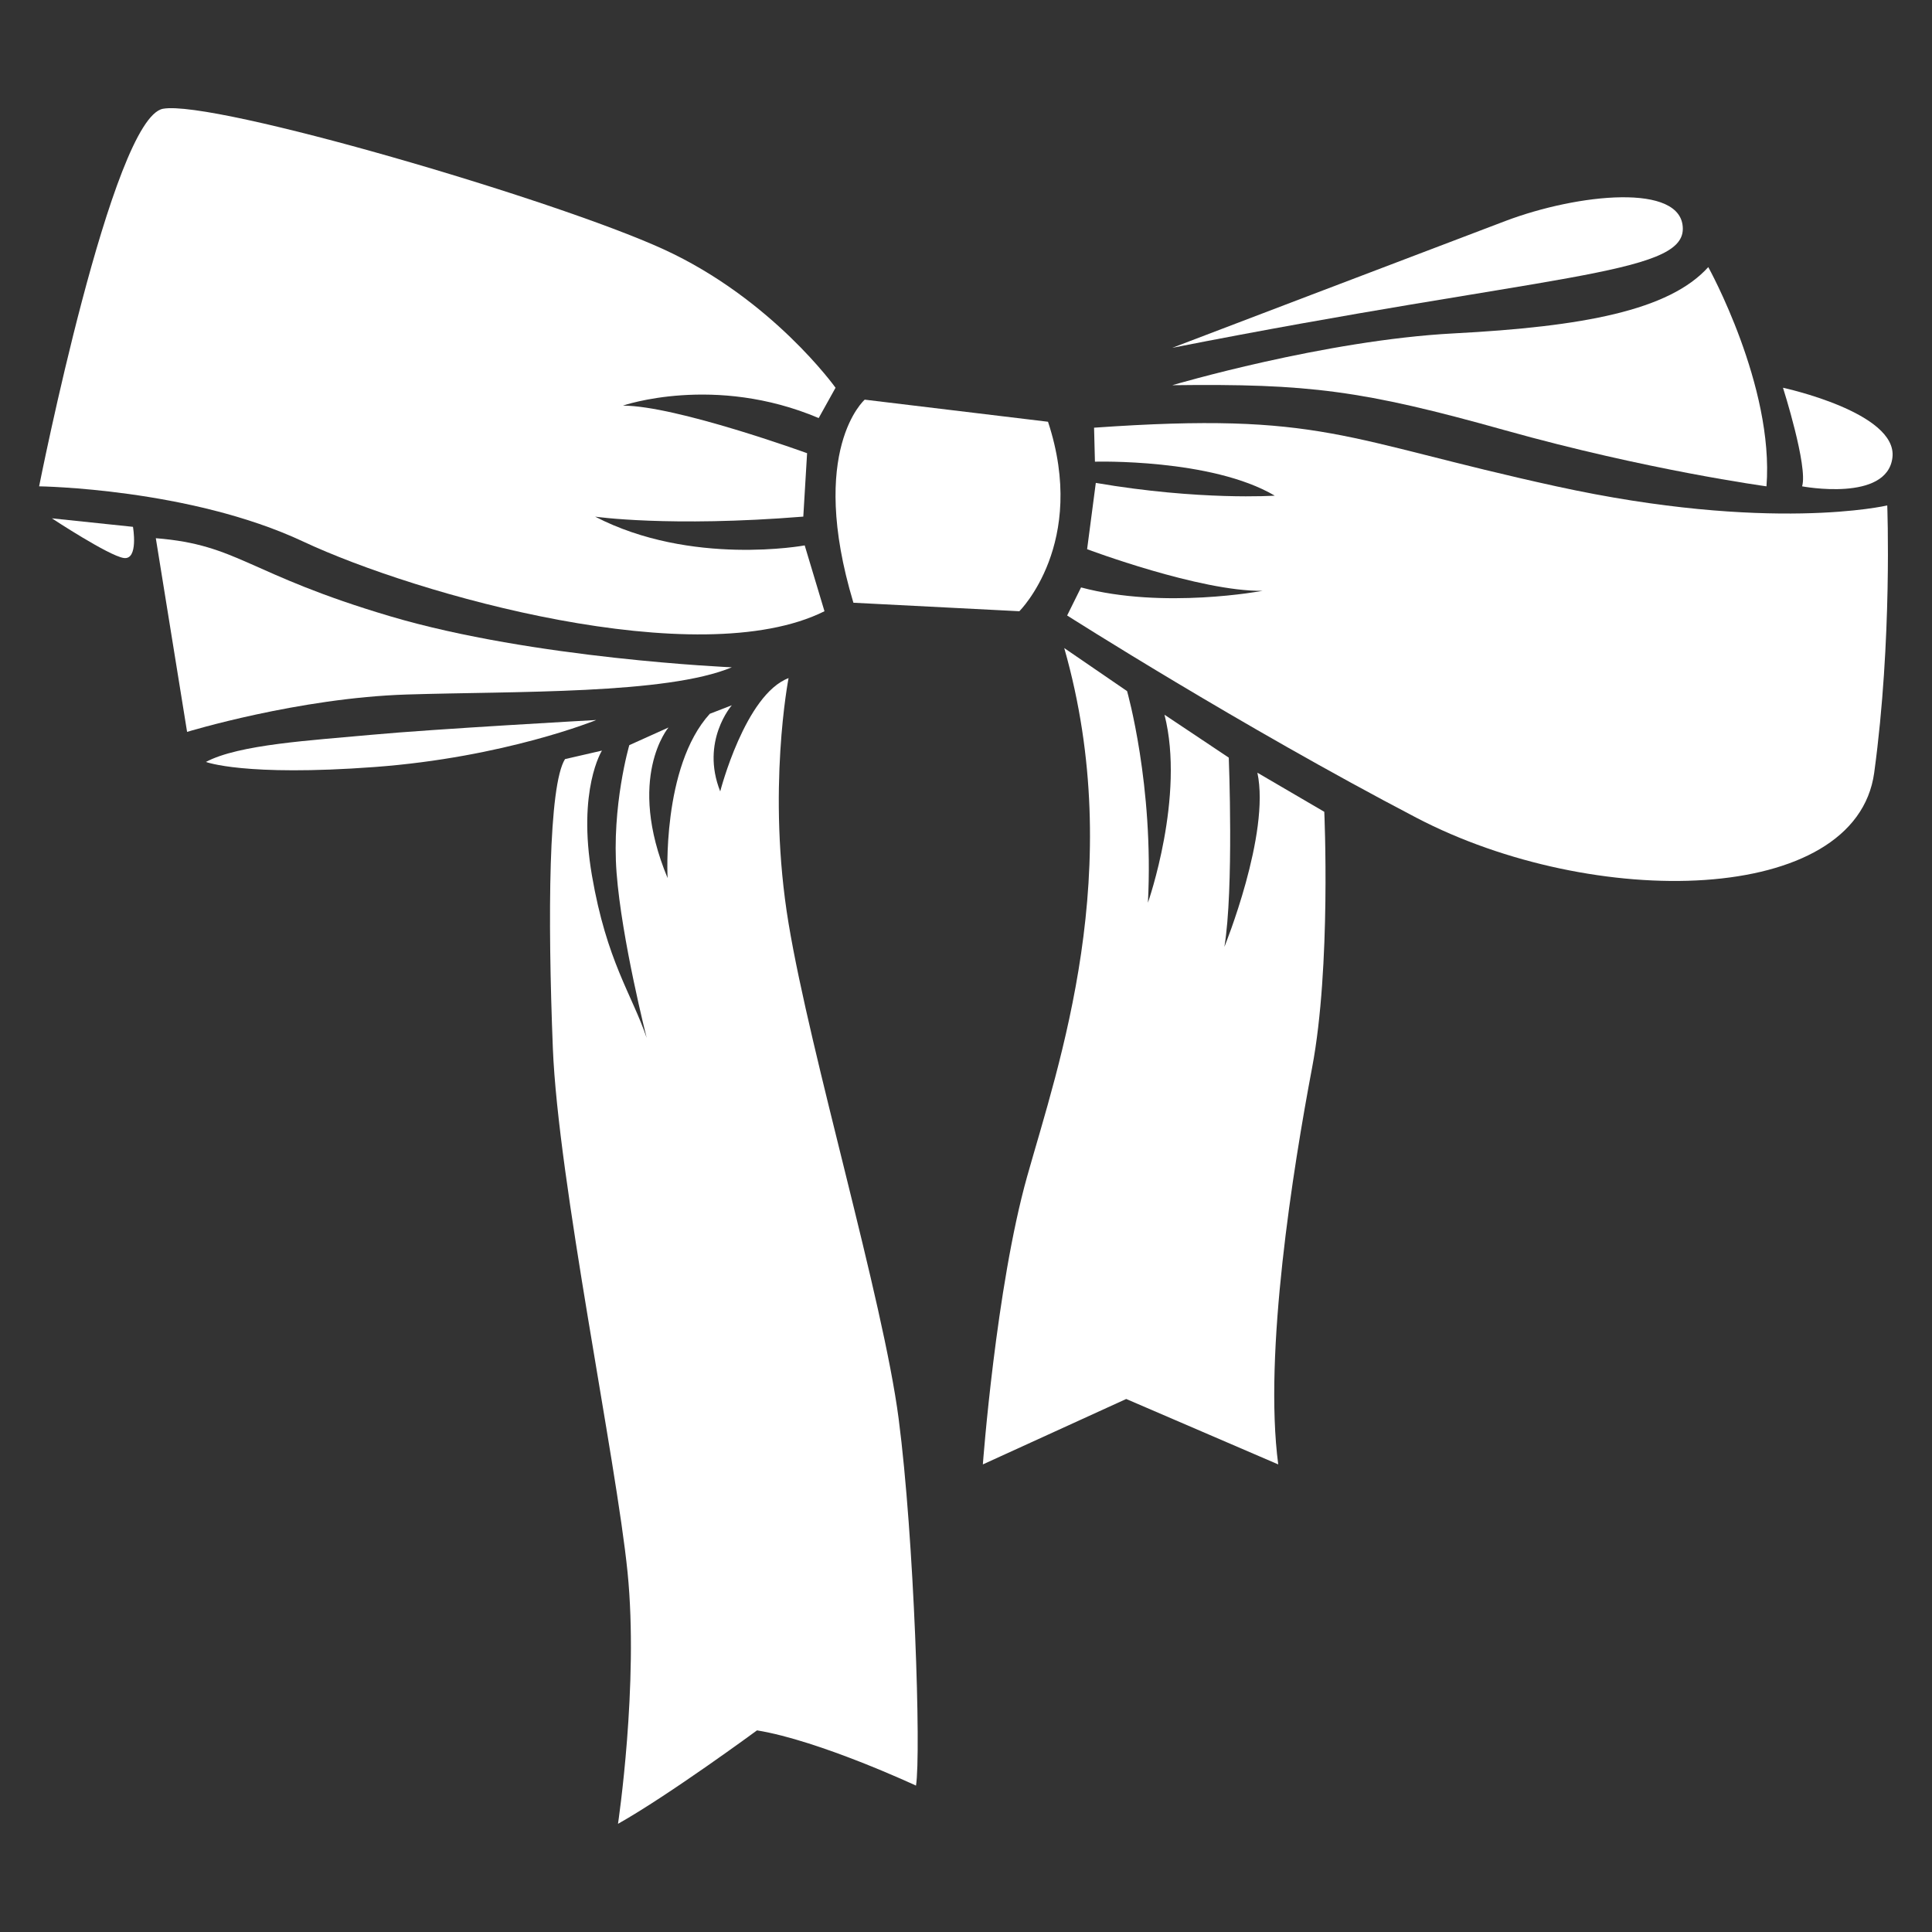 <?xml version="1.0" encoding="utf-8"?>
<!-- Generator: Adobe Illustrator 24.2.1, SVG Export Plug-In . SVG Version: 6.00 Build 0)  -->
<svg version="1.1" id="Layer_1" xmlns="http://www.w3.org/2000/svg" xmlns:xlink="http://www.w3.org/1999/xlink" x="0px" y="0px"
	 viewBox="0 0 800 800" style="enable-background:new 0 0 800 800;" xml:space="preserve">
<rect x="0" y="0" width="800" height="800" fill="#333333" stroke="none"/>
<style type="text/css">
	.st0{fill:#FFFFFF;}
</style>
<g>
	<path class="st0" d="M440.68,268.35l26.02,17.83c0,0,11.15,39.06,8.63,87.61c0,0,15.49-44.06,6.86-77.84l26.62,17.77
		c0,0,2.14,54.44-1.82,78.37c0,0,19.07-46.8,13.67-72.13l27.7,16.19c0,0,2.88,64.04-5.04,105.91s-20.15,118.23-14.03,164.32
		l-62.95-27.09l-59.36,27.09c0,0,5.4-73.19,18.35-119.28C438.28,440.99,466.82,359.95,440.68,268.35z"/>
	<path class="st0" d="M358.06,165.49c0,0-23.74,20.76-4.68,84.09l68.71,3.52c0,0,28.42-28.15,11.87-78.46L358.06,165.49z"/>
	<path class="st0" d="M441.88,254.86c0,0,71.23,45.39,144.61,83.74s182.02,36.59,189.58-18.65c7.55-55.24,5.4-110.66,5.4-110.66
		s-48.56,11.44-137.06-7.92S548,170.41,453.03,177.1l0.36,14.07c0,0,48.2-1.41,74.46,14.07c0,0-30.94,2.11-74.1-5.28l-3.6,27.45
		c0,0,46.77,17.59,72.67,17.24c0,0-41.01,7.74-75.18-1.41L441.88,254.86z"/>
	<path class="st0" d="M485.41,159.51c0,0,62.95-18.65,116.55-21.46c53.6-2.81,89.21-9.5,105.4-27.45c0,0,27.34,49.26,24.1,90.78
		c0,0-49.28-6.69-108.28-23.22C564.19,161.62,541.89,158.8,485.41,159.51z"/>
	<path class="st0" d="M738.3,160.56c0,0,10.43,32.72,7.91,40.82c0,0,35.25,6.69,37.41-11.96S738.3,160.56,738.3,160.56z"/>
	<path class="st0" d="M485.41,144.02c0,0,108.28-41.29,138.02-52.54s73.39-15.95,73.39,3.28S640.45,113.53,485.41,144.02z"/>
	<path class="st0" d="M339,173.11l6.98-12.55c0,0-26.16-36.71-71.25-57.35S88.63,41.28,67.52,45.03
		C46.42,48.79,16.2,201.38,16.2,201.38s62.35,0.82,109.36,22.87s163.56,54.89,215.84,28.85l-8.19-27.26c0,0-46.97,8.73-86.78-11.91
		c0,0,30.57,4.47,86.2-0.01l1.57-26.26c0,0-54.2-19.7-76.26-19.7C257.94,167.95,295.83,154.81,339,173.11z"/>
	<path class="st0" d="M21.48,214.63c0,0,23.5,15.48,29.74,16.42s3.84-12.9,3.84-12.9L21.48,214.63z"/>
	<path class="st0" d="M64.52,222.86l12.95,80.2c0,0,46.05-14.07,91.01-15.48s107.56,0,134.54-11.26c0,0-82.02-3.52-141.37-21.11
		S98.9,225.59,64.52,222.86z"/>
	<path class="st0" d="M85.27,315.5c0,0,15.83,6.1,69.79,2.11s91.85-19.47,91.85-19.47s-67.63,3.75-92.81,6.1
		C128.91,306.58,98.94,308.23,85.27,315.5z"/>
	<path class="st0" d="M260.58,308.55l16.23-7.31c0,0-17.69,20.74-0.37,62.35c0,0-2.54-46.01,17.48-68.03l9.11-3.52
		c0,0-13.07,14.86-4.8,35.66c0,0,10.31-40.11,28.3-46.91c0,0-9.11,46.68,0,101.57c9.11,54.89,39.09,155.41,45.57,205.02
		s9.35,138.99,7.19,152c0,0-39.93-18.65-65.83-22.87c0,0-36.33,26.74-57.56,38.7c0,0,8.63-57.71,3.96-104.15
		s-28.78-162.21-30.94-217.1c-2.16-54.89-1.8-108.73,5.04-119.63l15.29-3.52c0,0-10.25,16.19-4.14,51.72
		c6.12,35.54,16.48,49.08,22.66,67.21c0,0-10.35-40.64-12.46-68.35C253.2,333.74,260.58,308.55,260.58,308.55z"/>
</g>
</svg>
